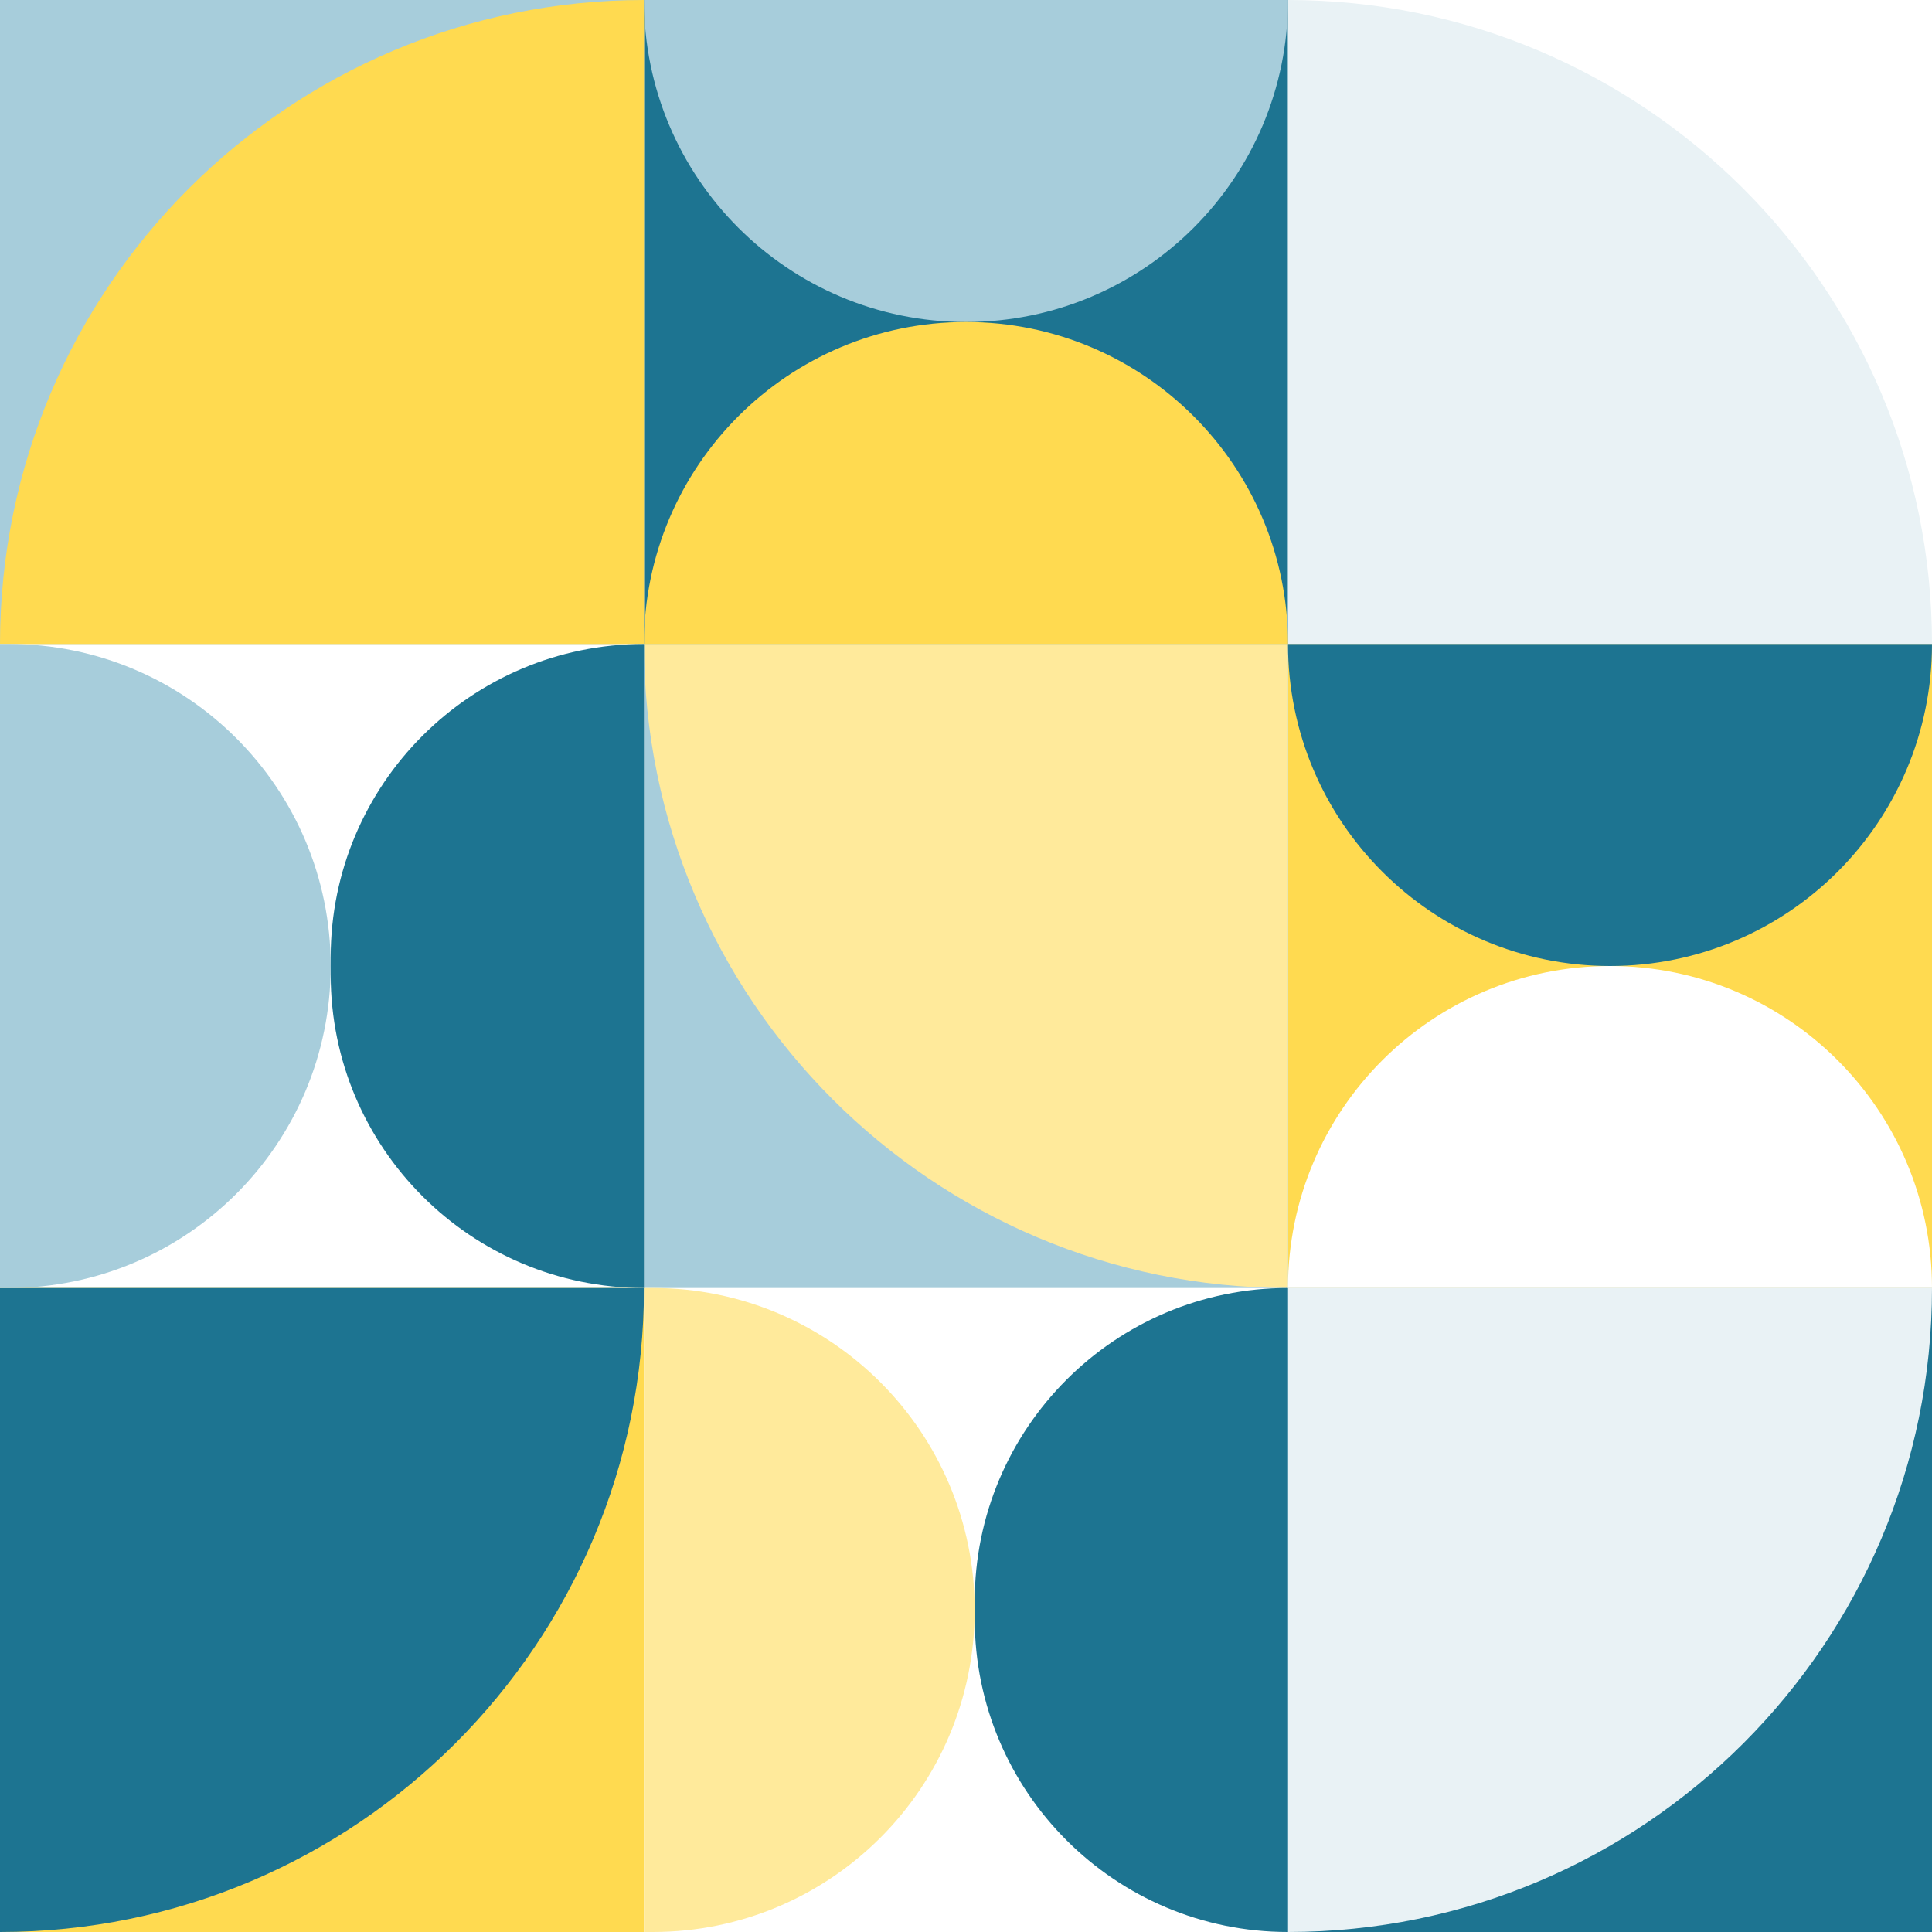 <?xml version="1.0" encoding="UTF-8"?><svg id="Layer_14" xmlns="http://www.w3.org/2000/svg" viewBox="0 0 111 111"><rect x="0" y="0" width="111" height="111" style="fill:#fff;"/><rect x="74" y="37" width="37" height="37" style="fill:#ffda50;"/><rect x="0" y="0" width="37" height="37" style="fill:#a7cddb;"/><rect x="37" y="0" width="37" height="37" style="fill:#1d7491;"/><rect x="0" y="74" width="37" height="37" style="fill:#ffda50;"/><rect x="37" y="37" width="37" height="37" style="fill:#a7cddb;"/><rect x="74" y="74" width="37" height="37" style="fill:#1d7491;"/><path d="M37,0v37H0C0,16.57,16.57,0,37,0Z" style="fill:#ffda50;"/><path d="M111,37h-37V0c20.43,0,37,16.57,37,37Z" style="fill:#e9f2f5;"/><path d="M0,111v-37h37C37,94.43,20.43,111,0,111Z" style="fill:#1d7491;"/><path d="M37,37h37v37c-20.43,0-37-16.57-37-37Z" style="fill:#ffea9b;"/><path d="M74,111v-37h37c0,20.43-16.57,37-37,37Z" style="fill:#e9f2f5;"/><path d="M0,74v-37h.5c10.22,0,18.5,8.28,18.5,18.5S10.72,74,.5,74H0Z" style="fill:#a7cddb;"/><path d="M37,74v-37c-9.94,0-18,8.06-18,18v1c0,9.94,8.06,18,18,18Z" style="fill:#1d7491;"/><path d="M74,0c0,10.22-8.28,18.5-18.5,18.5S37,10.22,37,0C79.84,0,45.28,0,55.5,0S37,0,74,0Z" style="fill:#a7cddb;"/><path d="M37,37c0-10.22,8.28-18.5,18.5-18.5s18.5,8.28,18.5,18.5c-42.84,0-8.28,0-18.5,0s18.5,0-18.5,0Z" style="fill:#ffda50;"/><path d="M37,111v-37h.5c10.22,0,18.5,8.28,18.5,18.5s-8.28,18.5-18.5,18.5h-.5Z" style="fill:#ffea9b;"/><path d="M74,111v-37c-9.94,0-18,8.06-18,18v1c0,9.94,8.06,18,18,18Z" style="fill:#1d7491;"/><path d="M111,37c0,10.22-8.28,18.5-18.5,18.5s-18.5-8.28-18.5-18.5c42.84,0,8.28,0,18.5,0s-18.5,0,18.5,0Z" style="fill:#1d7491;"/><path d="M74,74c0-10.22,8.28-18.5,18.5-18.5s18.5,8.28,18.5,18.5c-42.84,0-8.28,0-18.5,0s18.5,0-18.5,0Z" style="fill:#fff;"/></svg>